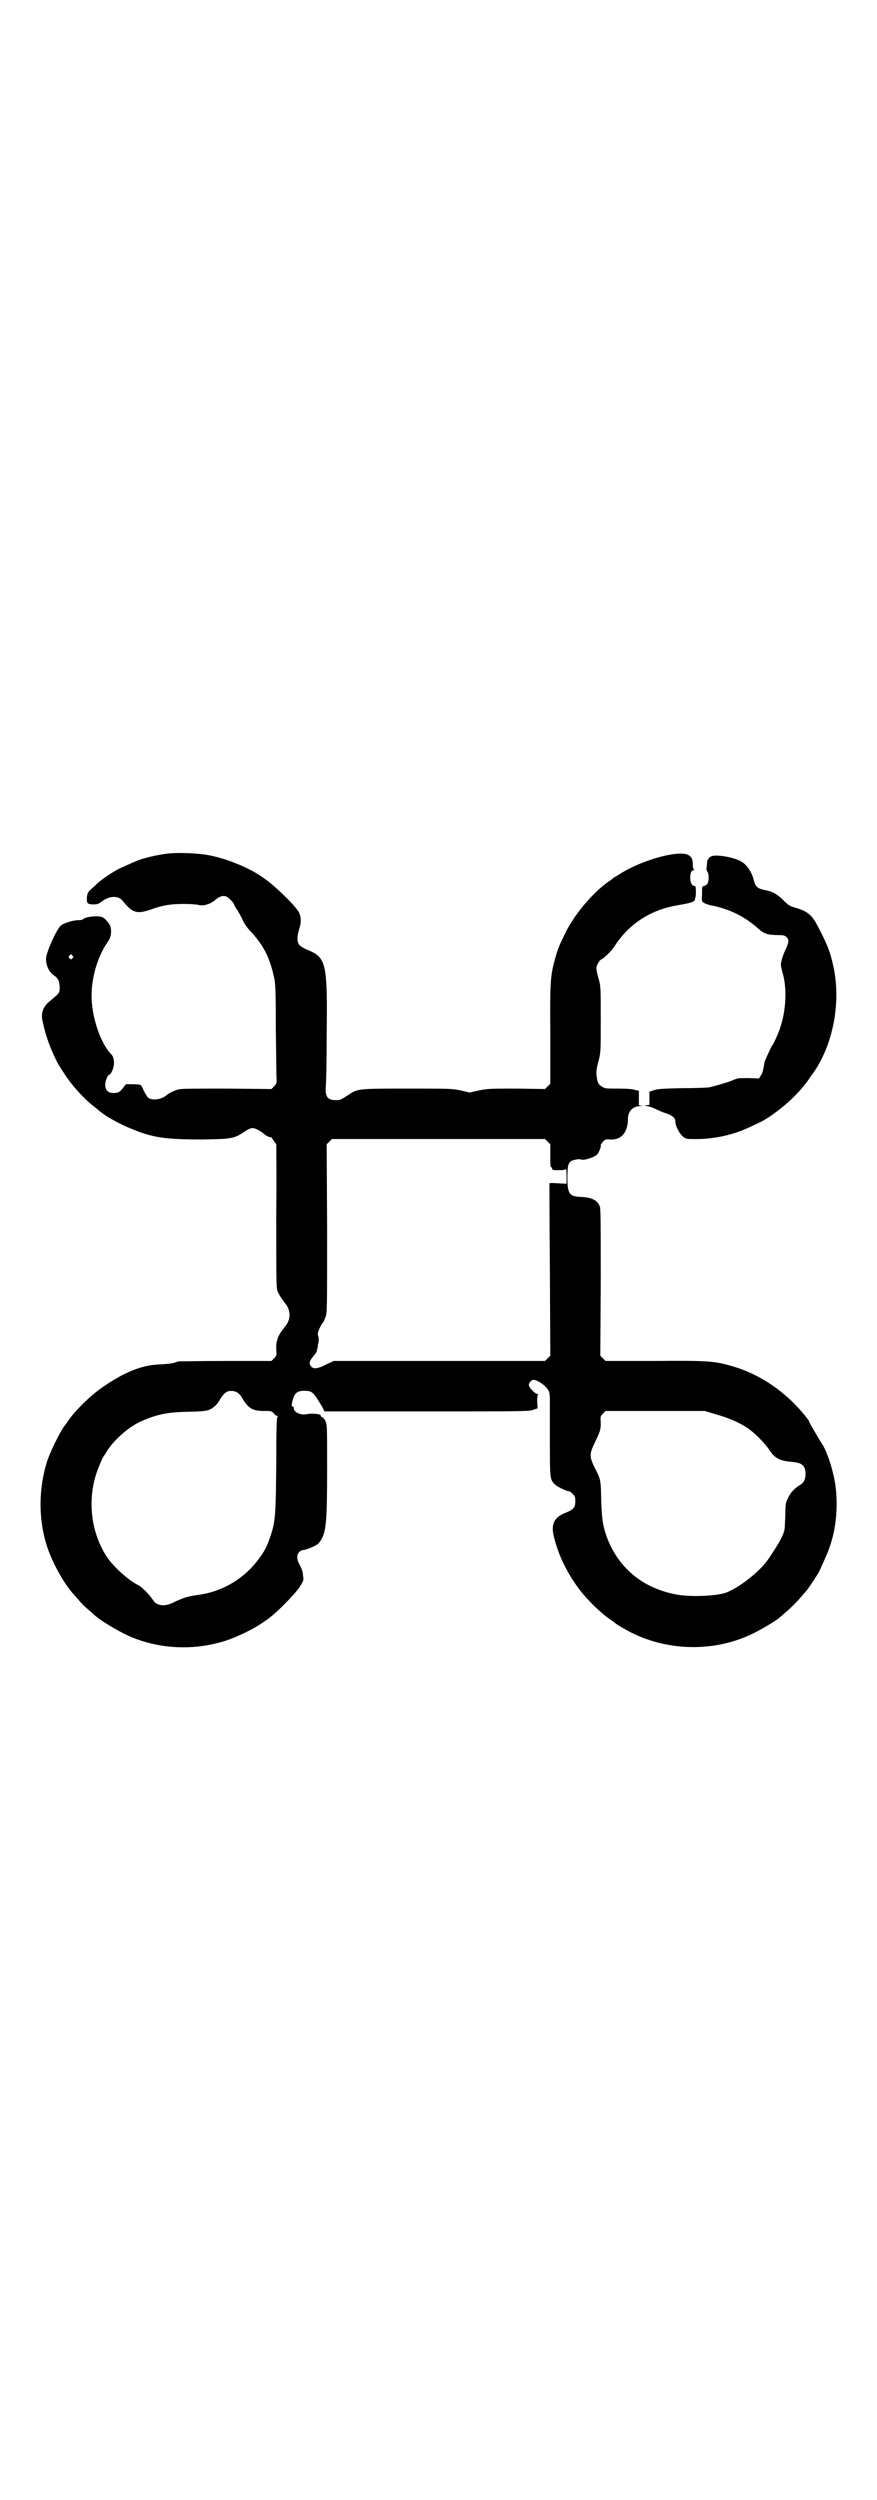 <?xml version="1.0" standalone="no"?>
<!DOCTYPE svg PUBLIC "-//W3C//DTD SVG 20010904//EN"
 "http://www.w3.org/TR/2001/REC-SVG-20010904/DTD/svg10.dtd">
<svg version="1.0" xmlns="http://www.w3.org/2000/svg"
 width="1000pt" height="2850pt" viewBox="0 0 1000 2850"
 preserveAspectRatio="xMidYMid meet">
<g transform="translate(0,2850) scale(0.5,-0.5)"
fill="#000000" stroke="none">
<path d="M376 3753 c-20 -3 -38 -7 -57 -13 -11 -4 -17 -7 -46 -20 -16 -8 -37
-22 -51 -34 -7 -7 -15 -14 -17 -16 -5 -4 -7 -11 -7 -20 0 -10 3 -12 15 -12 9
0 12 1 20 7 16 13 37 13 46 2 23 -29 33 -32 67 -20 25 9 43 12 72 12 15 0 30
-1 34 -2 11 -4 29 2 40 12 8 7 17 10 24 7 5 -2 18 -15 18 -19 0 0 3 -7 8 -13
4 -7 10 -18 13 -25 3 -6 10 -16 16 -22 28 -30 43 -57 53 -101 4 -16 5 -25 5
-124 1 -59 1 -111 2 -115 0 -6 -1 -9 -6 -14 l-6 -6 -102 1 c-76 0 -104 0 -111
-2 -9 -3 -21 -8 -26 -13 -12 -10 -32 -13 -42 -6 -3 3 -7 10 -10 16 -3 7 -6 13
-7 13 -1 1 -9 2 -18 2 l-16 0 -6 -8 c-7 -9 -10 -11 -18 -12 -16 -1 -23 5 -23
19 0 9 6 23 10 23 1 0 4 4 6 9 6 13 5 29 -2 37 -24 24 -43 80 -45 126 -2 45
13 97 37 131 7 10 9 22 6 34 -2 7 -12 19 -19 22 -10 4 -38 1 -44 -5 -1 -1 -5
-2 -10 -2 -13 0 -35 -7 -41 -13 -10 -10 -33 -61 -33 -75 0 -17 7 -31 21 -40 7
-6 10 -13 10 -25 0 -13 1 -12 -24 -33 -14 -12 -19 -26 -15 -44 7 -34 18 -63
33 -93 6 -11 9 -15 18 -29 17 -26 46 -58 68 -74 8 -7 16 -13 17 -14 15 -11 44
-27 70 -37 46 -19 76 -23 158 -23 68 1 73 2 97 18 7 5 14 8 18 8 6 0 19 -7 27
-14 4 -4 15 -9 15 -6 0 0 2 -3 5 -7 3 -5 6 -9 7 -9 0 0 1 -74 0 -163 0 -150 0
-165 3 -173 4 -9 9 -17 16 -26 15 -17 15 -39 0 -56 -14 -17 -20 -30 -19 -50 1
-14 1 -15 -5 -21 l-6 -6 -103 0 c-57 0 -105 -1 -109 -1 -3 -1 -7 -2 -9 -3 -7
-2 -16 -3 -37 -4 -38 -2 -76 -17 -123 -49 -29 -19 -66 -55 -83 -80 -3 -5 -7
-10 -8 -11 -11 -15 -32 -58 -40 -82 -22 -71 -19 -151 9 -216 11 -27 33 -64 46
-79 2 -3 8 -9 13 -15 10 -12 19 -21 31 -31 6 -5 12 -11 15 -13 12 -10 50 -33
75 -44 67 -29 146 -33 218 -10 28 9 64 27 83 40 1 1 5 3 7 5 18 10 64 56 79
77 9 15 10 15 8 27 0 8 -3 15 -7 23 -8 14 -8 24 -1 31 2 2 6 4 9 4 5 0 28 9
33 14 2 1 7 8 10 14 9 20 11 45 11 158 0 97 0 100 -4 108 -2 5 -6 9 -8 9 -2 1
-3 3 -3 4 2 3 -21 5 -30 3 -14 -4 -31 4 -31 13 0 3 -1 5 -2 4 -4 -2 -3 8 1 20
4 11 10 16 24 16 19 0 21 -2 42 -37 l5 -10 235 0 c216 0 235 0 242 4 l9 3 -1
16 c0 8 1 15 2 16 1 0 0 1 -2 1 -5 0 -19 15 -19 20 0 5 6 12 10 12 10 0 30
-14 35 -25 2 -3 3 -11 3 -18 0 -6 0 -49 0 -94 0 -88 0 -90 11 -101 4 -5 27
-16 32 -16 2 0 6 -3 9 -6 5 -5 6 -7 6 -17 0 -14 -4 -19 -22 -26 -26 -10 -34
-26 -27 -54 11 -45 30 -83 59 -122 18 -23 47 -52 69 -67 6 -4 10 -7 11 -8 3
-3 23 -15 39 -23 89 -44 197 -43 283 2 23 12 47 27 54 33 2 2 6 5 9 8 9 7 29
26 38 37 5 6 11 12 13 15 4 4 14 19 28 41 2 4 8 16 16 35 22 47 30 102 24 159
-4 35 -19 83 -32 102 -6 9 -28 47 -28 48 0 4 -16 23 -32 40 -42 43 -94 75
-151 90 -36 10 -53 11 -172 10 l-110 0 -6 6 -6 6 1 166 c0 130 0 168 -2 174
-5 14 -18 21 -43 22 -27 1 -31 7 -31 45 0 27 2 34 11 38 10 3 17 4 21 2 7 -2
31 6 36 12 4 5 9 17 8 20 -1 1 2 5 5 9 5 5 7 6 15 5 26 -2 42 15 42 47 0 17
11 29 28 29 7 1 8 1 3 1 l-6 1 0 17 c0 9 0 17 0 16 -1 0 -5 1 -9 2 -6 2 -18 3
-38 3 -28 0 -31 0 -38 5 -6 4 -8 6 -10 15 -3 15 -3 21 3 43 5 19 5 22 5 95 0
74 0 75 -5 93 -3 10 -5 20 -5 23 0 7 7 19 12 21 5 2 23 19 29 29 32 50 80 82
139 93 33 6 37 7 42 10 2 2 4 5 3 6 0 2 0 3 1 2 0 0 1 6 1 13 0 12 -1 14 -3
14 -6 0 -10 8 -10 19 0 11 3 17 8 17 2 0 2 1 1 1 -2 1 -3 5 -3 11 0 13 -3 19
-11 23 -23 11 -106 -12 -156 -44 -5 -3 -11 -7 -12 -7 -1 -1 -8 -7 -16 -12 -37
-27 -79 -78 -98 -120 -13 -26 -16 -35 -22 -57 -10 -37 -11 -53 -10 -172 l0
-110 -6 -6 -6 -6 -64 1 c-60 0 -65 0 -86 -4 l-22 -5 -21 5 c-20 4 -25 4 -122
4 -115 0 -112 0 -136 -16 -8 -5 -16 -10 -18 -10 -26 -2 -33 5 -31 31 1 9 2 63
2 119 2 161 -1 175 -43 192 -8 3 -17 9 -19 11 -6 7 -6 19 -1 36 6 17 5 32 -3
43 -11 17 -60 63 -75 72 -2 2 -6 4 -7 5 -28 20 -79 41 -120 49 -26 5 -75 7
-101 3z m-211 -232 c3 -3 3 -3 0 -6 -3 -3 -3 -3 -6 0 -3 2 -3 3 -1 6 4 4 4 4
7 0z m1084 -424 l6 -6 0 -25 c0 -15 0 -26 1 -26 1 0 2 -2 3 -4 1 -4 2 -4 16
-4 10 0 15 1 16 3 0 1 1 -6 1 -16 l0 -18 -19 1 c-11 1 -20 1 -20 0 0 -1 0 -89
1 -197 l1 -196 -6 -6 -6 -6 -241 0 -241 0 -15 -7 c-21 -11 -31 -12 -36 -6 -6
7 -5 12 4 23 4 5 8 10 8 11 0 0 1 3 1 5 1 2 2 7 2 11 1 4 2 8 2 9 0 2 0 6 -1
10 -2 5 -2 8 3 19 3 6 6 12 7 12 1 0 3 5 6 12 4 11 4 11 4 203 l-1 192 6 6 6
6 243 0 243 0 6 -6z m-704 -575 c3 -2 7 -9 10 -14 12 -19 22 -25 46 -25 17 0
18 0 23 -5 2 -4 6 -6 8 -6 2 0 2 -1 1 -2 -2 -1 -3 -26 -3 -107 -1 -116 -2
-130 -12 -162 -8 -24 -12 -33 -24 -50 -29 -42 -72 -72 -123 -84 -1 0 -9 -2
-17 -3 -27 -4 -33 -6 -53 -15 -14 -7 -21 -9 -29 -9 -8 0 -16 3 -20 8 -1 1 -3
4 -6 8 -8 11 -24 27 -31 30 -21 10 -54 40 -69 61 -36 52 -47 124 -28 188 4 14
17 45 20 47 1 1 3 4 5 8 15 25 49 56 78 69 33 15 59 21 102 22 44 1 50 2 59 7
9 6 13 10 19 20 6 11 14 19 20 20 9 2 18 0 24 -6z m1089 -47 c31 -9 51 -18 71
-31 17 -12 39 -34 51 -52 11 -17 24 -23 49 -25 24 -2 32 -8 32 -28 0 -12 -4
-20 -13 -25 -13 -8 -22 -18 -27 -30 -5 -9 -6 -13 -6 -38 -1 -15 -1 -30 -2 -33
-2 -12 -10 -28 -35 -65 -17 -27 -61 -63 -95 -78 -20 -9 -86 -12 -119 -5 -76
15 -130 61 -156 130 -9 25 -12 44 -13 87 -1 45 -1 45 -15 72 -12 25 -12 31 0
56 13 27 14 30 14 46 -1 14 -1 15 5 21 l6 6 113 0 113 0 27 -8z"/>
<path d="M1623 3748 c-4 -2 -7 -4 -7 -5 0 -2 -1 -3 -2 -3 -1 0 -1 -5 -2 -10 0
-6 -1 -11 -1 -12 0 0 0 -2 2 -5 4 -5 4 -23 0 -28 -2 -3 -5 -5 -8 -5 -4 -1 -4
-2 -4 -18 -1 -17 -1 -17 5 -21 4 -2 12 -5 20 -6 40 -9 71 -24 103 -52 13 -12
22 -15 46 -15 12 0 15 -1 19 -5 6 -6 5 -12 -3 -29 -7 -15 -11 -30 -10 -36 0
-2 2 -8 3 -14 11 -34 9 -85 -4 -125 -2 -8 -16 -40 -18 -41 -2 -2 -15 -30 -18
-38 -1 -4 -2 -11 -3 -16 -1 -5 -3 -13 -6 -16 l-4 -7 -24 1 c-23 0 -25 0 -36
-5 -12 -5 -40 -13 -53 -16 -4 -1 -32 -2 -63 -2 -45 -1 -58 -2 -65 -5 l-9 -3 0
-15 0 -15 -6 -1 -6 -1 7 -1 c3 0 11 -3 18 -6 6 -3 17 -8 24 -10 15 -5 22 -11
22 -18 0 -11 9 -28 17 -35 7 -6 9 -6 25 -6 40 -1 86 8 123 25 28 13 33 15 47
24 42 28 77 62 99 97 2 2 5 7 8 11 43 66 59 160 41 239 -7 32 -14 49 -36 91
-13 25 -24 33 -52 41 -11 3 -15 6 -25 16 -13 13 -24 20 -40 23 -20 4 -24 8
-28 23 -4 18 -16 36 -29 43 -18 10 -55 16 -67 12z"/>
</g>
</svg>
